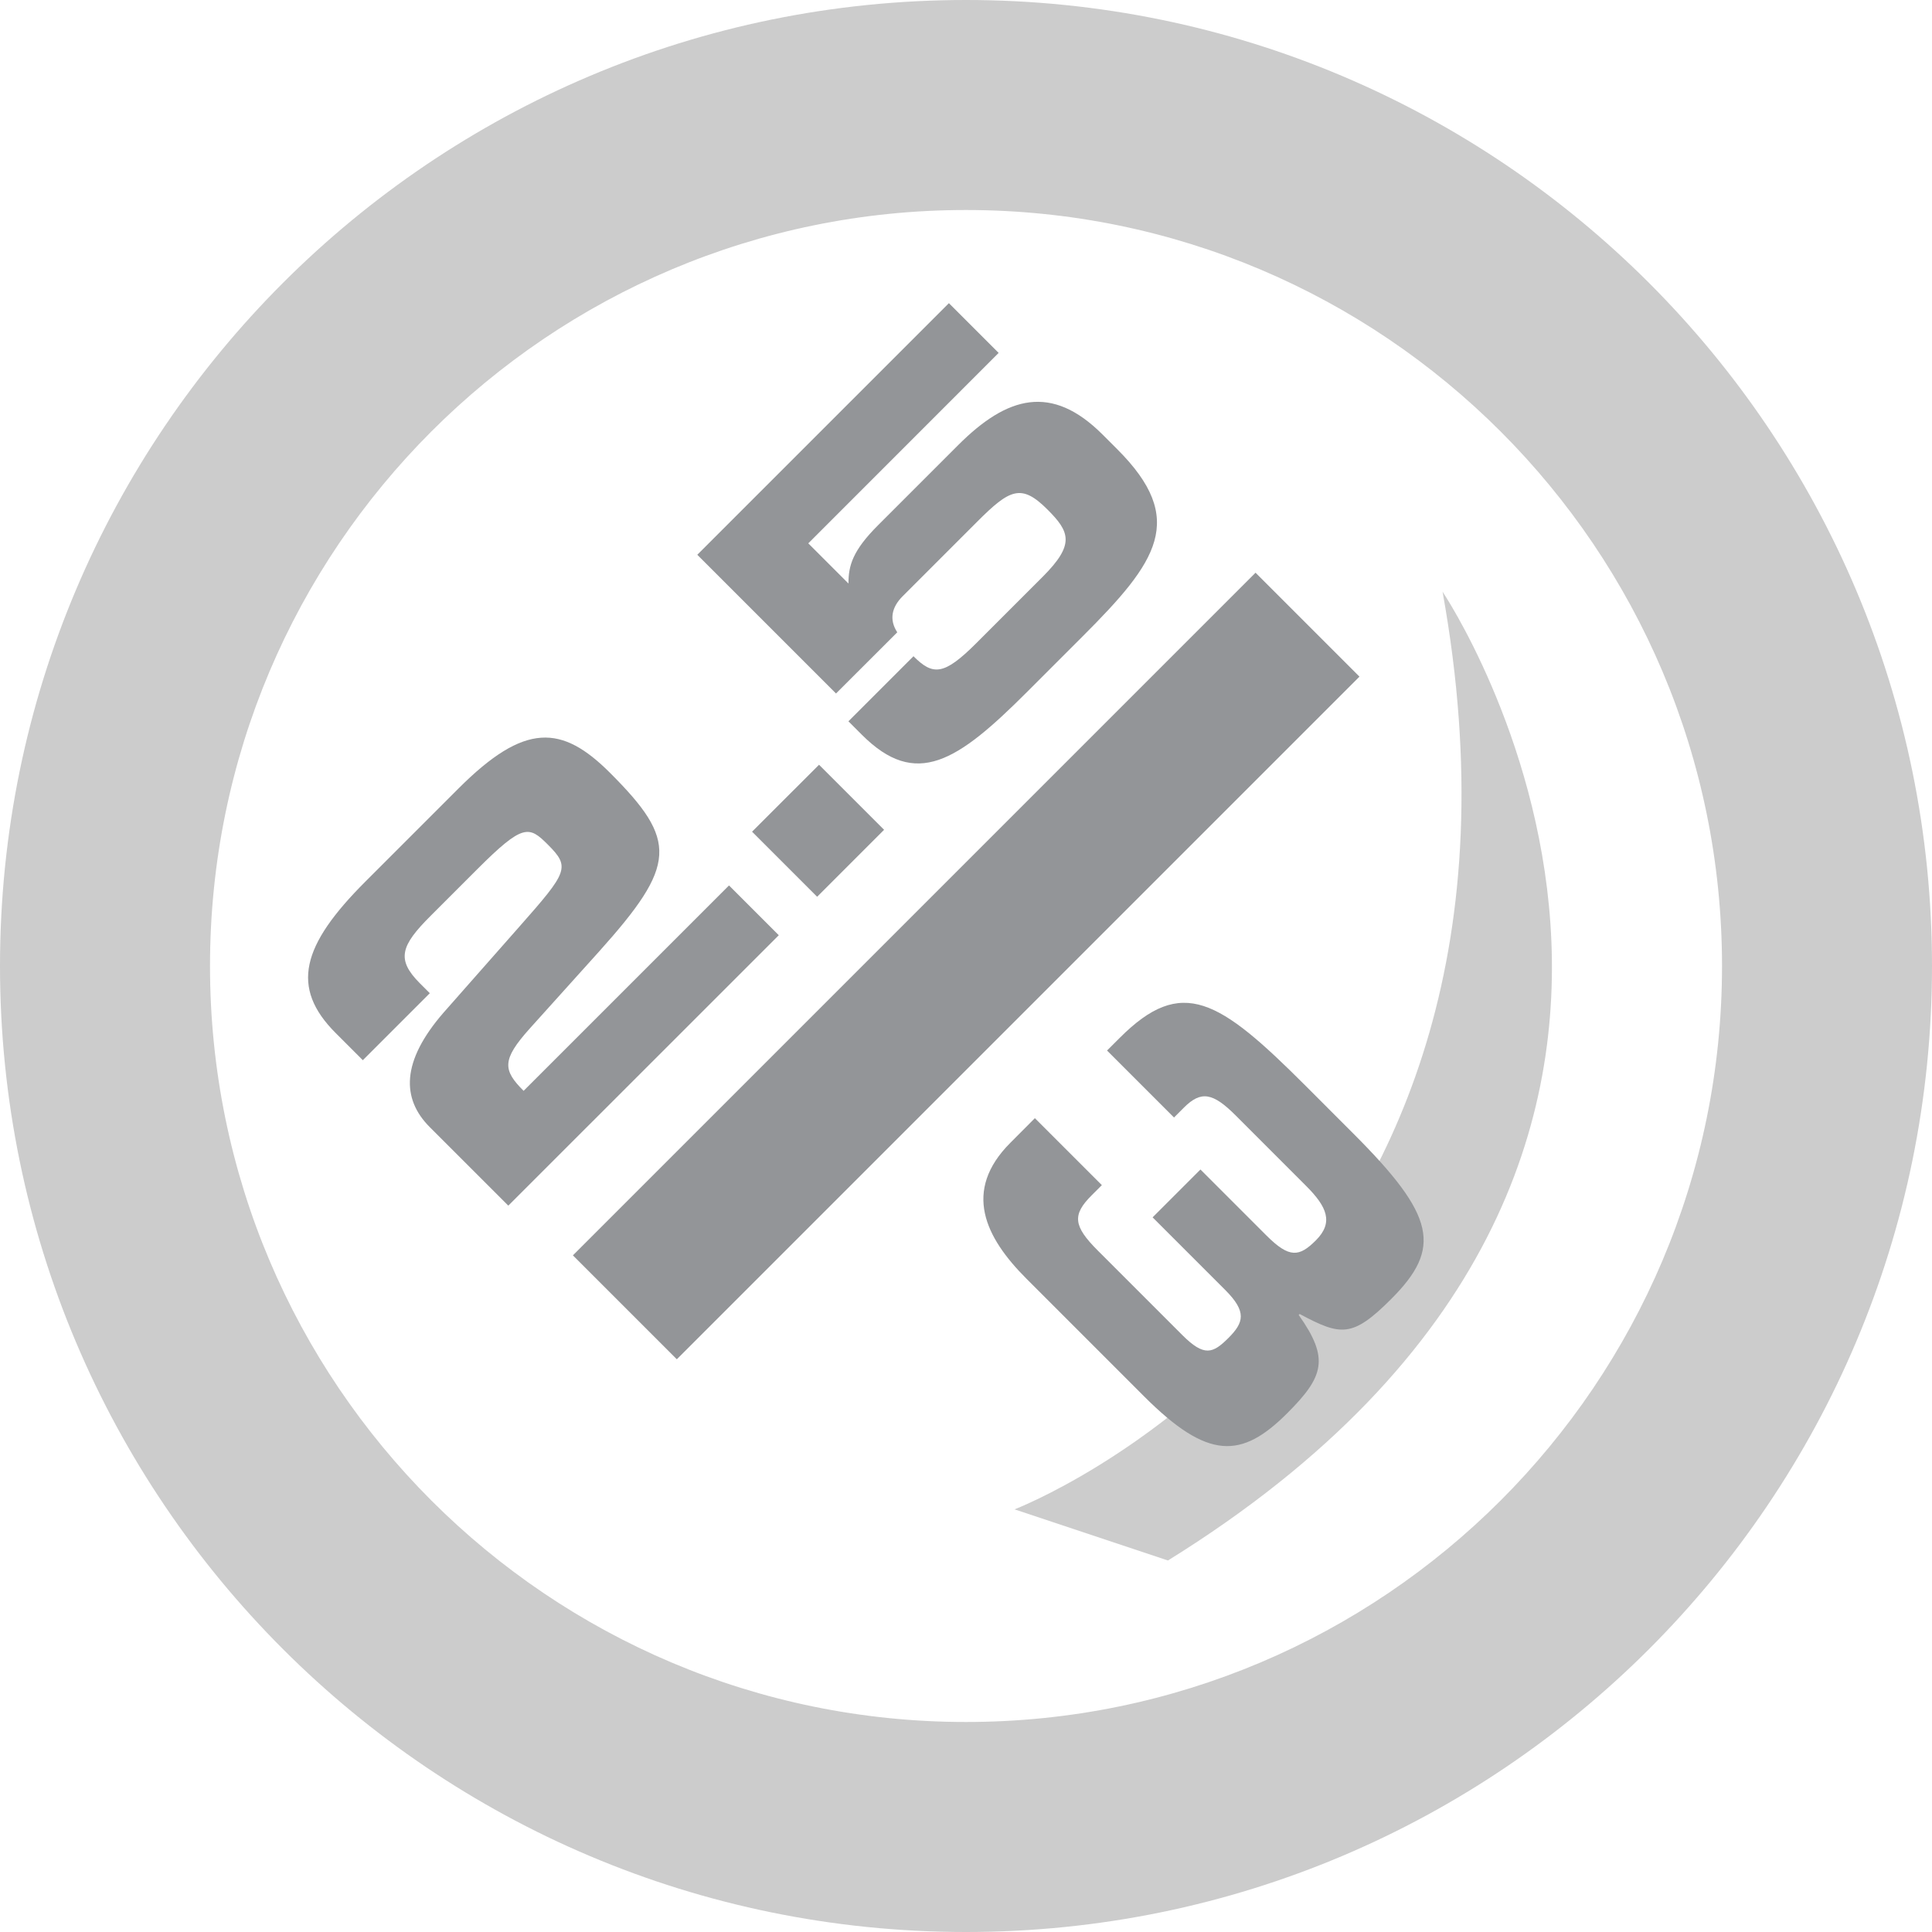 <?xml version="1.0" encoding="utf-8"?>
<!-- Generator: Adobe Illustrator 19.0.0, SVG Export Plug-In . SVG Version: 6.00 Build 0)  -->
<svg version="1.1" id="Icons" xmlns="http://www.w3.org/2000/svg" xmlns:xlink="http://www.w3.org/1999/xlink" x="0px" y="0px"
	 viewBox="0 0 60 60" style="enable-background:new 0 0 60 60;" xml:space="preserve">
<style type="text/css">
	.st0{fill:#CCCCCC;}
	.st1{fill:#939598;}
</style>
<path id="XMLID_1453_" class="st0" d="M44.8,18.376c3.953,21.894-13.292,28.498-13.292,28.498l4.764,1.588
	C56.577,35.866,44.8,18.376,44.8,18.376z"/>
<g id="XMLID_1603_">
	<path id="XMLID_1604_" class="st1" d="M13.348,35.005c-0.882-0.882-0.891-2.04,0.426-3.556l2.358-2.674
		c1.505-1.704,1.584-1.843,0.881-2.546c-0.584-0.585-0.771-0.653-2.179,0.753l-1.456,1.456c-0.932,0.931-1.08,1.356-0.337,2.1
		l0.307,0.307l-2.08,2.08l-0.842-0.842c-1.416-1.416-1.06-2.724,0.921-4.704l2.893-2.893c2.061-2.061,3.209-1.98,4.705-0.485
		c2.109,2.11,2.08,2.853-0.347,5.557l-2.149,2.387c-0.871,0.972-0.832,1.288-0.188,1.932l6.379-6.379l1.546,1.546l-8.4,8.398
		L13.348,35.005z"/>
	<path id="XMLID_1606_" class="st1" d="M23.356,25.829l2.08-2.079l2.02,2.02l-2.079,2.08L23.356,25.829z"/>
	<path id="XMLID_1608_" class="st1" d="M21.655,17.229l7.814-7.814l1.545,1.545l-5.912,5.914l1.248,1.248
		c-0.001-0.556,0.128-1.021,0.921-1.813l2.485-2.485c1.525-1.525,2.902-1.912,4.487-0.327l0.456,0.456
		c2.178,2.178,1.248,3.486-1.08,5.813l-1.724,1.724c-2.169,2.169-3.447,3.011-5.13,1.328l-0.417-0.417l2.021-2.021
		c0.604,0.604,0.941,0.604,1.951-0.406l2.061-2.061c1.01-1.01,0.842-1.396,0.148-2.09c-0.812-0.812-1.169-0.634-2.18,0.377
		l-2.317,2.317c-0.337,0.337-0.426,0.723-0.167,1.12l-1.902,1.9L21.655,17.229z"/>
</g>
<g id="XMLID_1600_">
	<path id="XMLID_1601_" class="st1" d="M32.139,34.726l2.08,2.079l-0.317,0.317c-0.604,0.604-0.574,0.95,0.189,1.713l2.625,2.625
		c0.684,0.684,0.95,0.574,1.436,0.09c0.476-0.477,0.575-0.812-0.099-1.486l-2.258-2.258l1.486-1.486l2.051,2.051
		c0.713,0.713,1.02,0.663,1.535,0.148c0.554-0.555,0.346-1.04-0.308-1.693l-2.179-2.18c-0.713-0.713-1.079-0.782-1.614-0.247
		l-0.306,0.306l-2.08-2.08l0.396-0.395c1.931-1.932,3.081-1.199,5.774,1.494l1.476,1.477c2.556,2.556,2.764,3.556,1.179,5.141
		c-1.208,1.209-1.565,1.148-2.843,0.465l-0.03,0.03c0.961,1.356,0.783,1.912-0.356,3.052c-1.417,1.416-2.457,1.465-4.447-0.525
		l-3.655-3.656c-1.277-1.277-1.99-2.723-0.495-4.219L32.139,34.726z"/>
</g>
<g id="XMLID_1064_">
	<path id="XMLID_1065_" class="st0" d="M29.999,0C13.431,0,0,13.432,0,30c0,16.57,13.431,30,29.999,30C46.568,60,60,46.57,60,30
		C60,13.432,46.568,0,29.999,0z M29.999,53.478C17.033,53.478,6.522,42.967,6.522,30c0-12.967,10.511-23.478,23.477-23.478
		c12.968,0,23.48,10.512,23.48,23.478C53.478,42.967,42.967,53.478,29.999,53.478z"/>
</g>
<rect id="XMLID_806_" x="15.007" y="27.718" transform="matrix(-0.707 0.707 -0.707 -0.707 72.426 30)" class="st1" width="29.986" height="4.565"/>
<g id="XMLID_22_">
</g>
<g id="XMLID_48_">
</g>
<g id="XMLID_49_">
</g>
<g id="XMLID_50_">
</g>
<g id="XMLID_51_">
</g>
<g id="XMLID_52_">
</g>
</svg>
